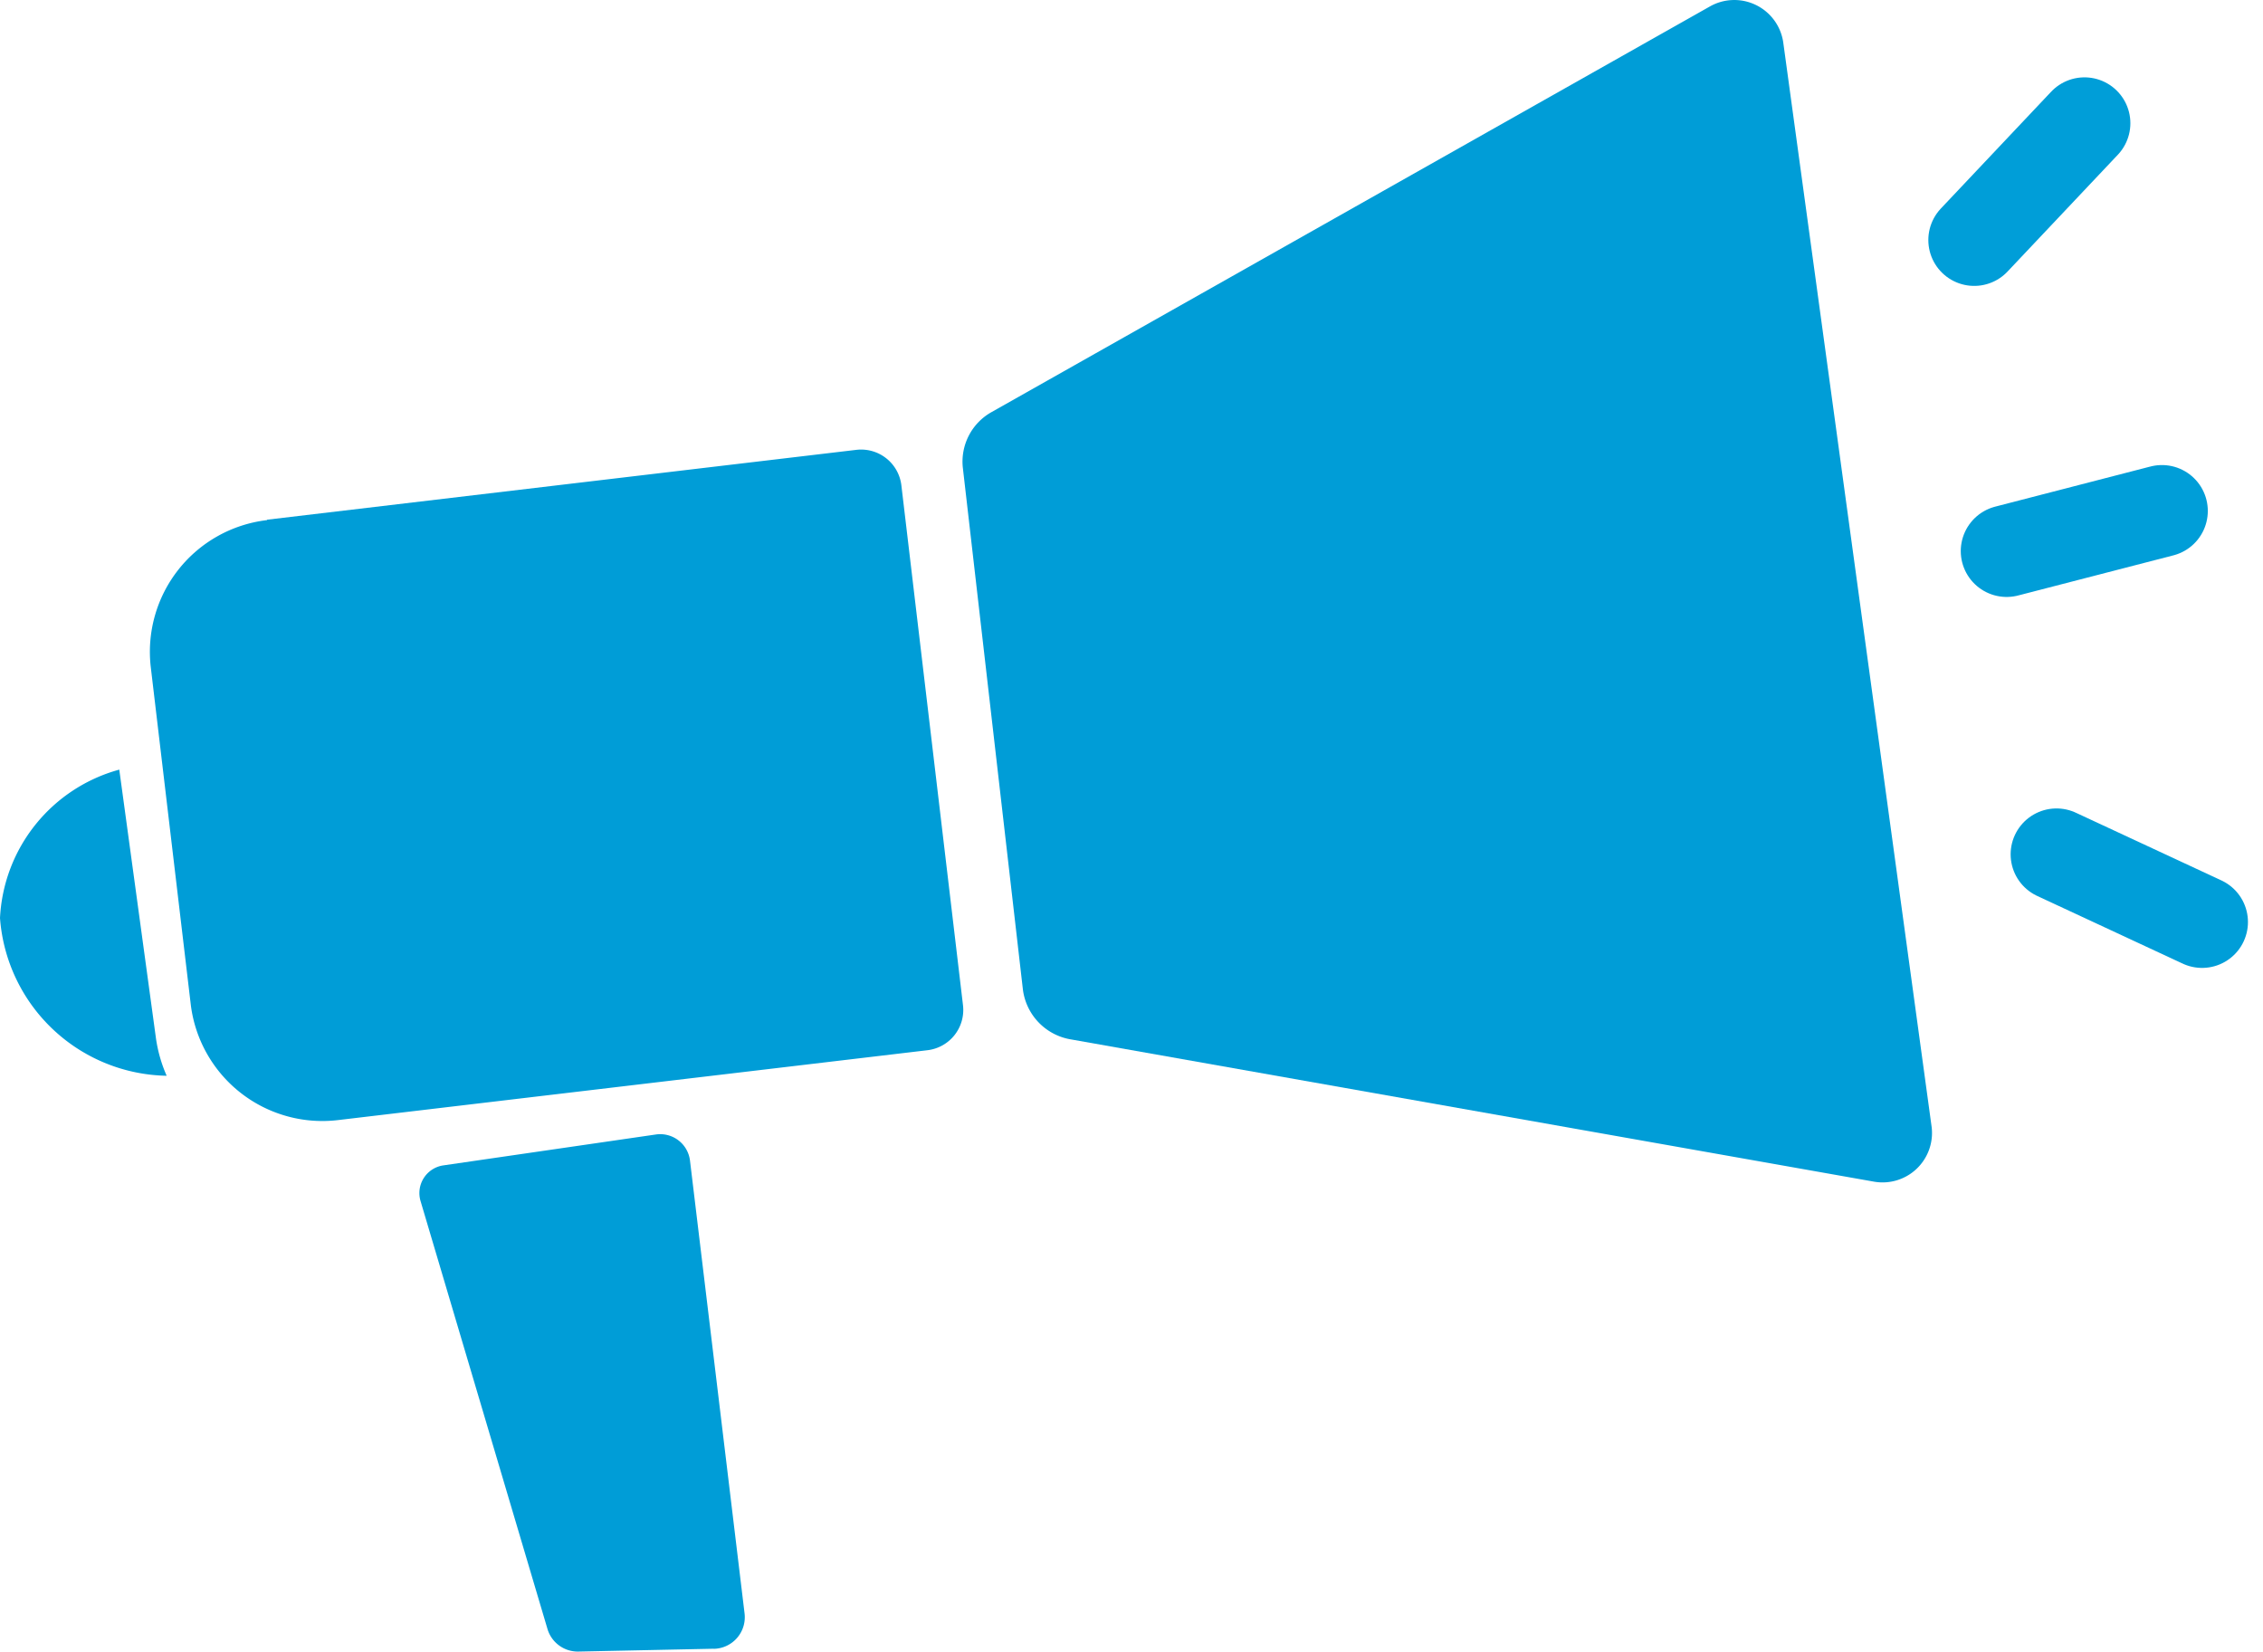 <?xml version="1.0" encoding="UTF-8"?>
<svg xmlns="http://www.w3.org/2000/svg" width="49.328" height="36" viewBox="0 0 49.328 36">
  <defs>
    <style>.a{fill:#009dd7;}.b{fill:none;stroke:#009ed8;stroke-linecap:round;stroke-miterlimit:10;stroke-width:2px;}</style>
  </defs>
  <path class="a" d="M2.9,0H15.83a.884.884,0,0,1,.884.884V12.294a.884.884,0,0,1-.884.884H2.9A2.89,2.89,0,0,1,0,10.323V2.9A2.89,2.89,0,0,1,2.89.009Z" transform="translate(2.946 11.669) rotate(-6.76)"></path>
  <path class="a" d="M53.388,43.2,35.887,40.1a1.264,1.264,0,0,1-1.061-1.087L33.519,27.658a1.237,1.237,0,0,1,.628-1.237L49.8,17.582a1.078,1.078,0,0,1,1.6.787l3.235,23.643A1.078,1.078,0,0,1,53.388,43.2Z" transform="translate(-12.529 -17.441)"></path>
  <path class="a" d="M26.707,56.276l-2.952.062a.689.689,0,0,1-.672-.495l-2.766-9.325a.61.61,0,0,1,.5-.778l4.623-.672a.654.654,0,0,1,.751.575L27.379,55.5a.689.689,0,0,1-.672.778Z" transform="translate(-11.15 -20.338)"></path>
  <path class="a" d="M13.4,42.08l-.8-5.86A3.535,3.535,0,0,0,10,39.455a3.712,3.712,0,0,0,3.633,3.438A3.12,3.12,0,0,1,13.4,42.08Z" transform="translate(-10 -19.444)"></path>
  <line class="b" x1="2.404" y2="2.546" transform="translate(43.033 2.686)"></line>
  <line class="b" x1="3.173" y1="1.476" transform="translate(44.827 18.622)"></line>
  <line class="b" x1="3.385" y2="0.875" transform="translate(43.74 11.137)"></line>
</svg>
